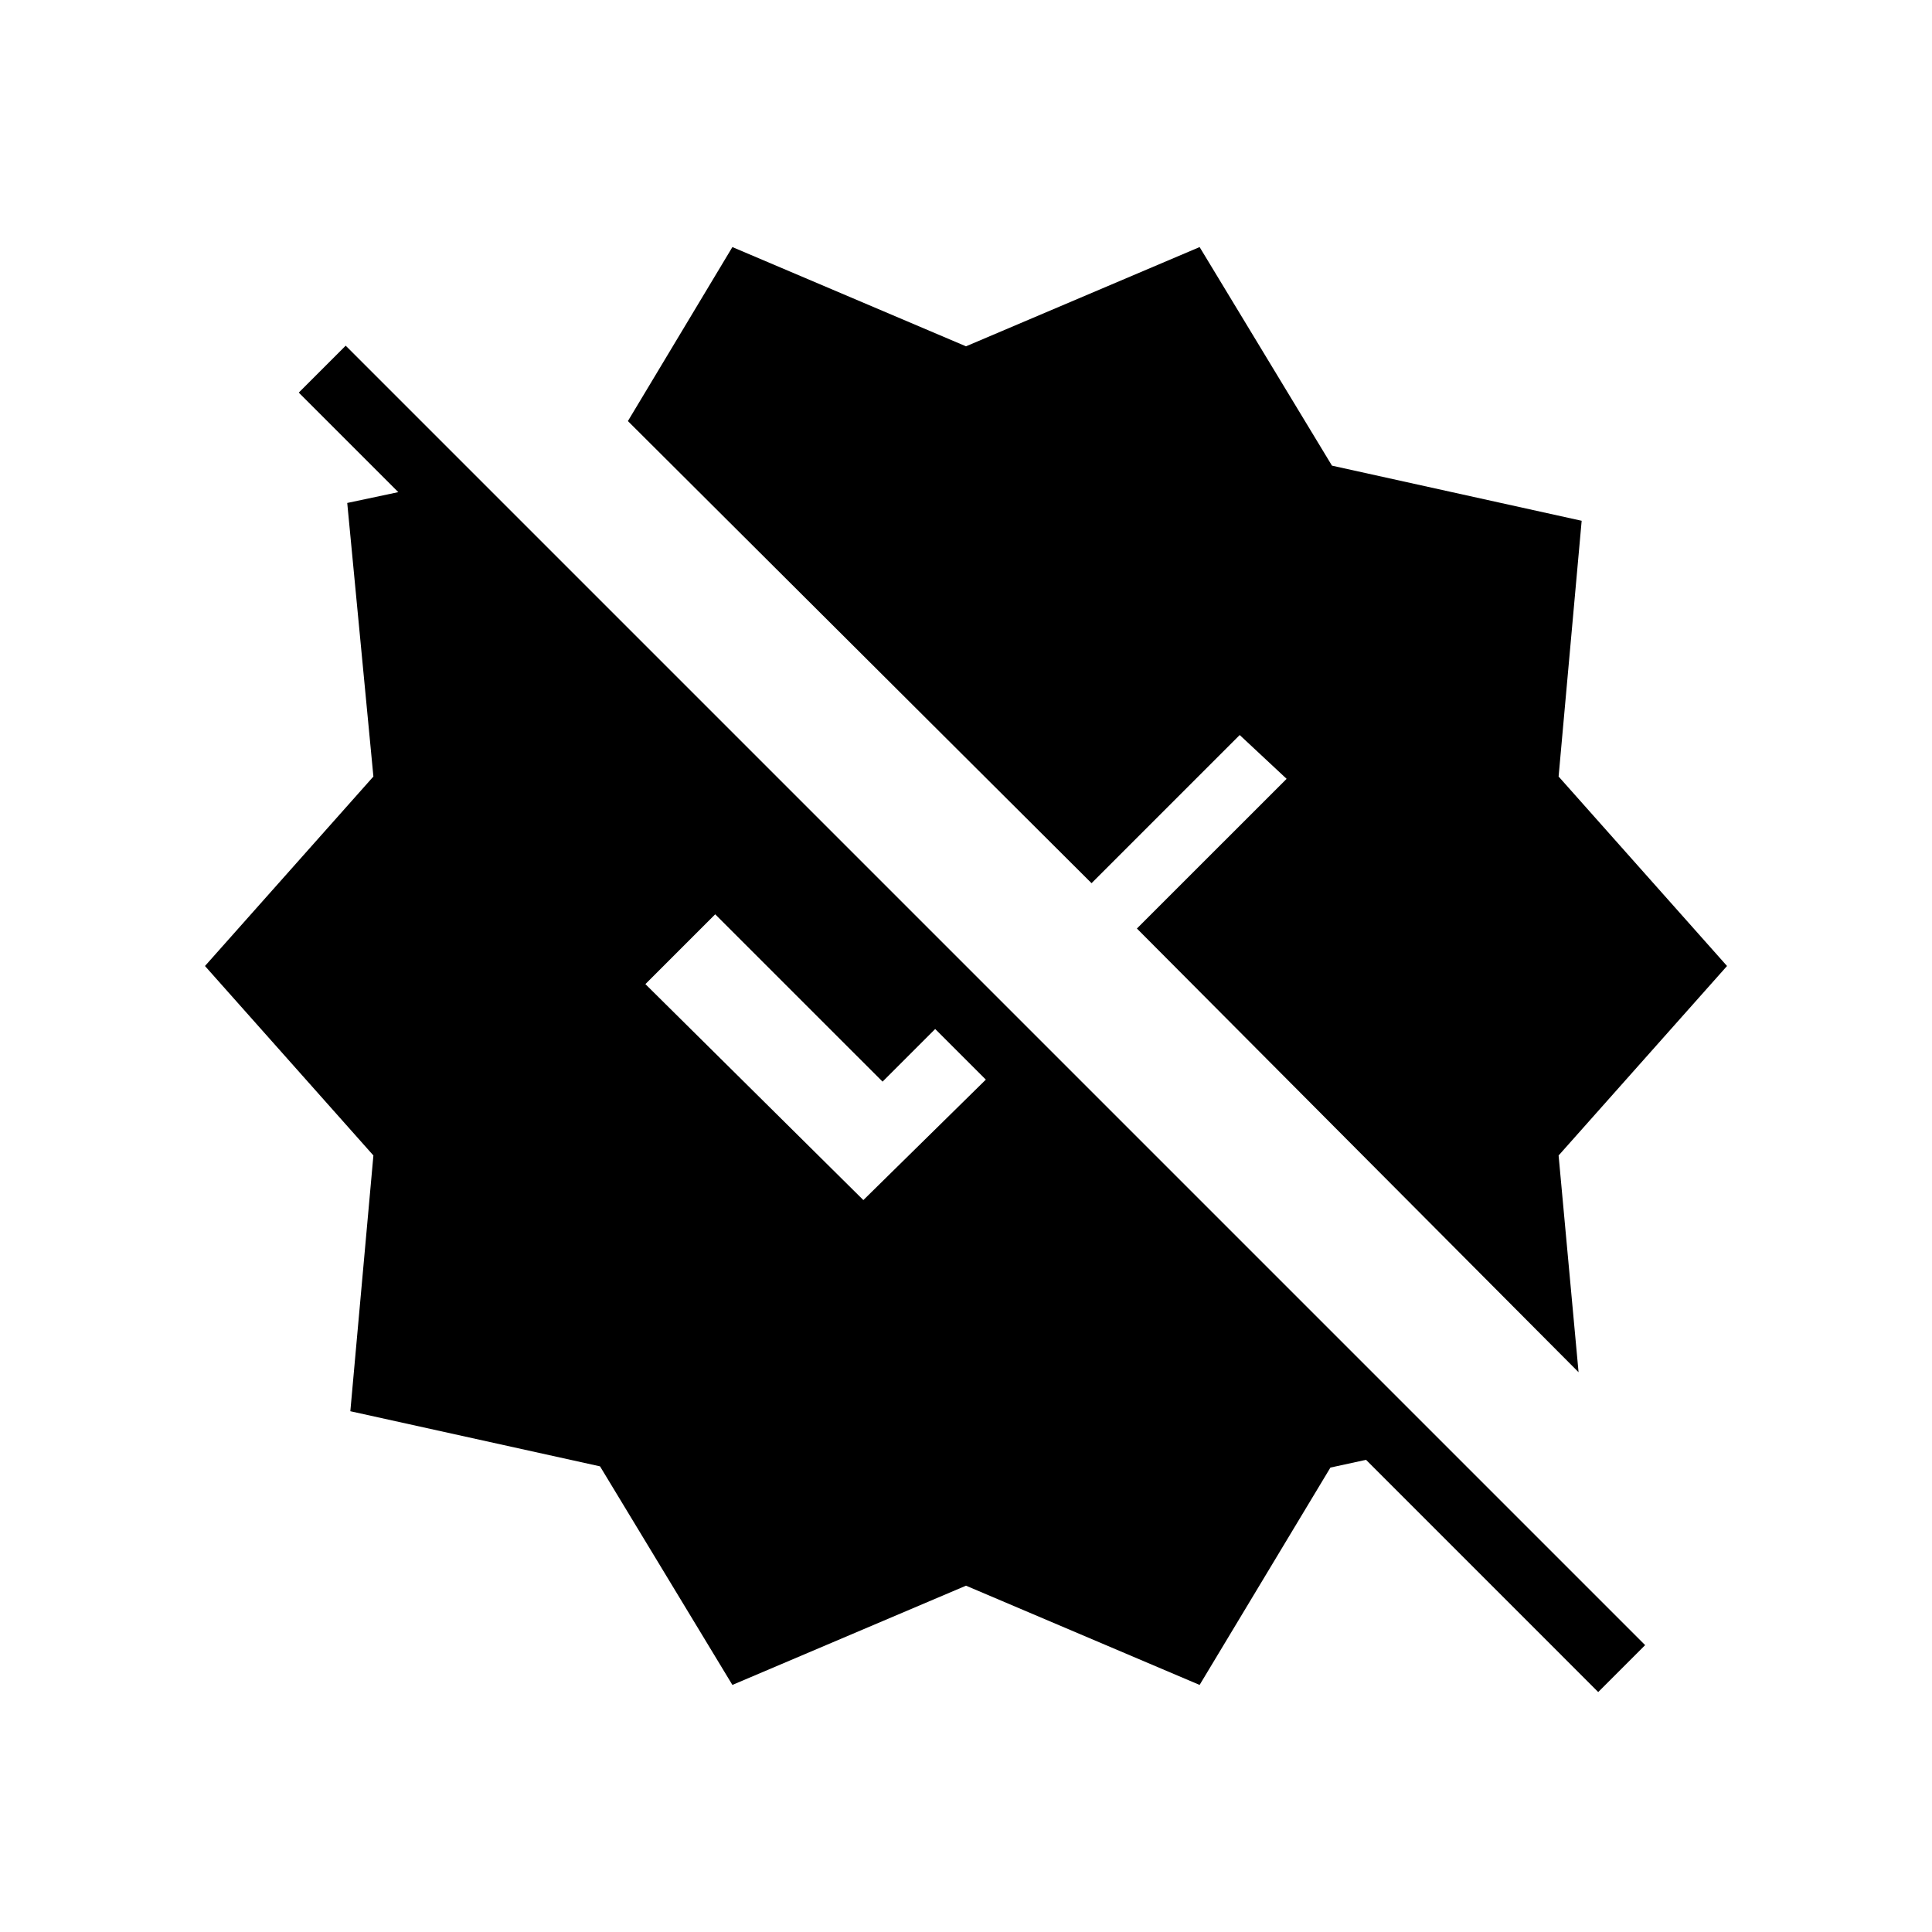 <svg xmlns="http://www.w3.org/2000/svg" height="20" viewBox="0 -960 960 960" width="20"><path d="m363.92-122.77-65.77-108.61-124.07-27.39 11.46-127.08L101.85-480l83.69-94.15-13-135.93 25.38-5.38-49.46-49.46 23.31-23.31 645.69 645.69-23.31 23.31-115.38-115.39-17.69 3.85-65 108L480-172.08l-116.08 49.31Zm410.54-263.08 9.92 107.7-219.46-220.47L639.31-573 616-594.77l-73.62 73.62L312-750.77l51.92-86.46L480-787.92l116.08-49.31 65.77 108.61 124.07 27.39-11.46 127.08L858.15-480l-83.69 94.15ZM429-363.69l60.85-59.85-25.16-25.15-26.15 26.15-83.16-83.15L320.69-471 429-363.69Z"/></svg>